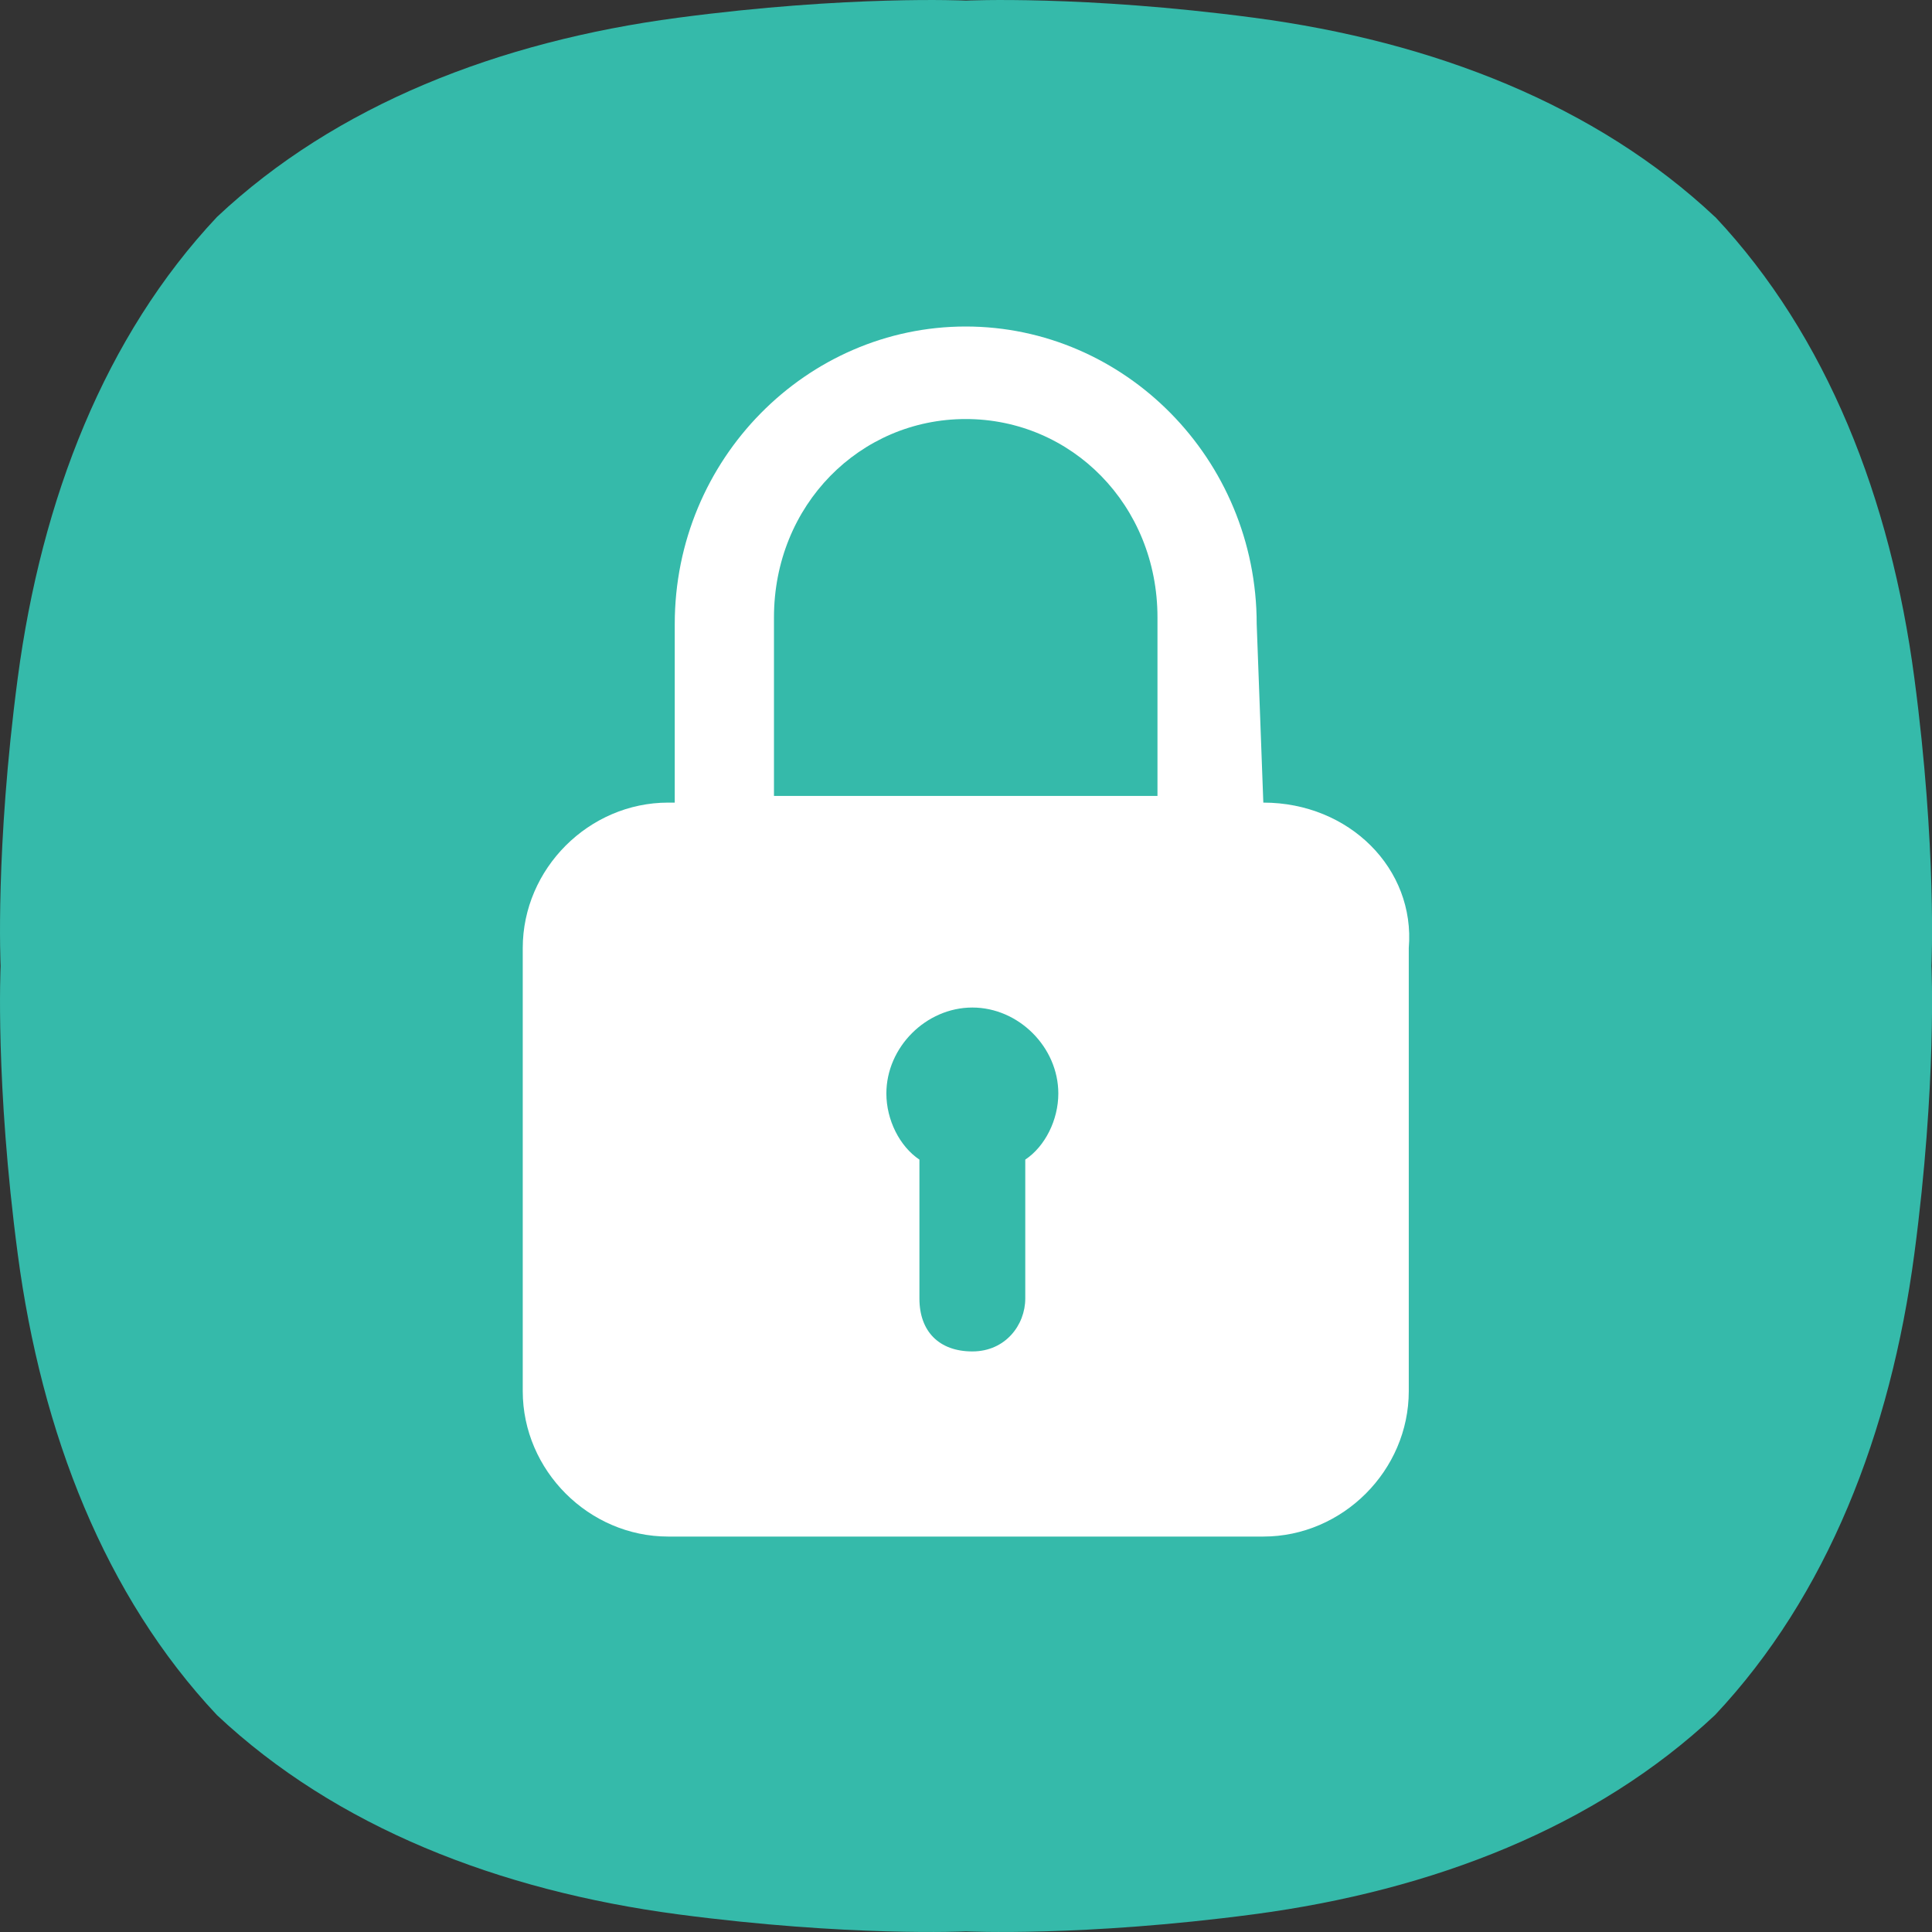 <?xml version="1.0" encoding="UTF-8" standalone="no"?>
<svg
   width="28"
   height="28"
   viewBox="0 0 28 28"
   fill="none"
   version="1.1"
   id="svg2071"
   sodipodi:docname="sec_ic_settings_lockscreen.svg"
   xmlns:inkscape="http://www.inkscape.org/namespaces/inkscape"
   xmlns:sodipodi="http://sodipodi.sourceforge.net/DTD/sodipodi-0.dtd"
   xmlns="http://www.w3.org/2000/svg"
   xmlns:svg="http://www.w3.org/2000/svg">
  <rect x="0" y="0" width="28" height="28" fill="#333333" stroke="none"/>
  <sodipodi:namedview
     id="namedview2073"
     pagecolor="#ffffff"
     bordercolor="#666666"
     borderopacity="1.0"
     inkscape:showpageshadow="2"
     inkscape:pageopacity="0.0"
     inkscape:pagecheckerboard="0"
     inkscape:deskcolor="#d1d1d1" />
  <g
     clip-path="url(#clip0_1_1375)"
     id="g2064">
    <path
       d="M 24.856,3.144 C 23.13,1.522 20.774,0.601 18.174,0.257 15.691,-0.072 14,0.009 14,0.009 c 0,0 -1.691,-0.081 -4.174,0.248 -2.6,0.344 -4.956,1.265 -6.681,2.887 -1.623,1.726 -2.543,4.082 -2.888,6.682 -0.329,2.483 -0.248,4.174 -0.248,4.174 0,0 -0.081,1.691 0.248,4.174 0.344,2.6 1.265,4.956 2.887,6.682 1.726,1.623 4.082,2.543 6.682,2.888 C 12.309,28.072 14,27.991 14,27.991 c 0,0 1.691,0.081 4.174,-0.248 2.6,-0.345 4.956,-1.265 6.682,-2.888 1.623,-1.726 2.543,-4.082 2.888,-6.682 0.329,-2.483 0.248,-4.174 0.248,-4.174 0,0 0.081,-1.691 -0.248,-4.174 -0.344,-2.6 -1.265,-4.956 -2.887,-6.682 z"
       fill="#35baaa"
       id="path2060" />
    <path
       d="M 18.309,11.631 18.213,9.044 c 0,-2.396 -1.917,-4.312 -4.217,-4.312 -2.3,0 -4.217,1.917 -4.217,4.312 v 2.588 H 9.684 c -1.15,0 -2.108,0.958 -2.108,2.108 v 6.421 c 0,1.15 0.958,2.108 2.108,2.108 h 8.625 c 1.15,0 2.108,-0.958 2.108,-2.108 v -6.421 c 0.096,-1.15 -0.863,-2.108 -2.108,-2.108 z m -5.463,4.217 c 0,-0.671 0.575,-1.246 1.246,-1.246 0.671,0 1.246,0.575 1.246,1.246 0,0.383 -0.192,0.767 -0.479,0.958 v 2.013 c 0,0.383 -0.287,0.767 -0.767,0.767 -0.479,0 -0.767,-0.287 -0.767,-0.767 v -2.013 c -0.287,-0.192 -0.479,-0.575 -0.479,-0.958 z m -1.629,-6.9 c 0,-1.629 1.246,-2.875 2.779,-2.875 1.533,0 2.779,1.246 2.779,2.875 v 2.587 h -5.558 z"
       fill="#ffffff"
       id="path2062" />
  </g>
  <defs
     id="defs2069">
    <clipPath
       id="clip0_1_1375">
      <rect
         width="28"
         height="28"
         fill="#ffffff"
         id="rect2066"
         x="0"
         y="0" />
    </clipPath>
  </defs>
</svg>
